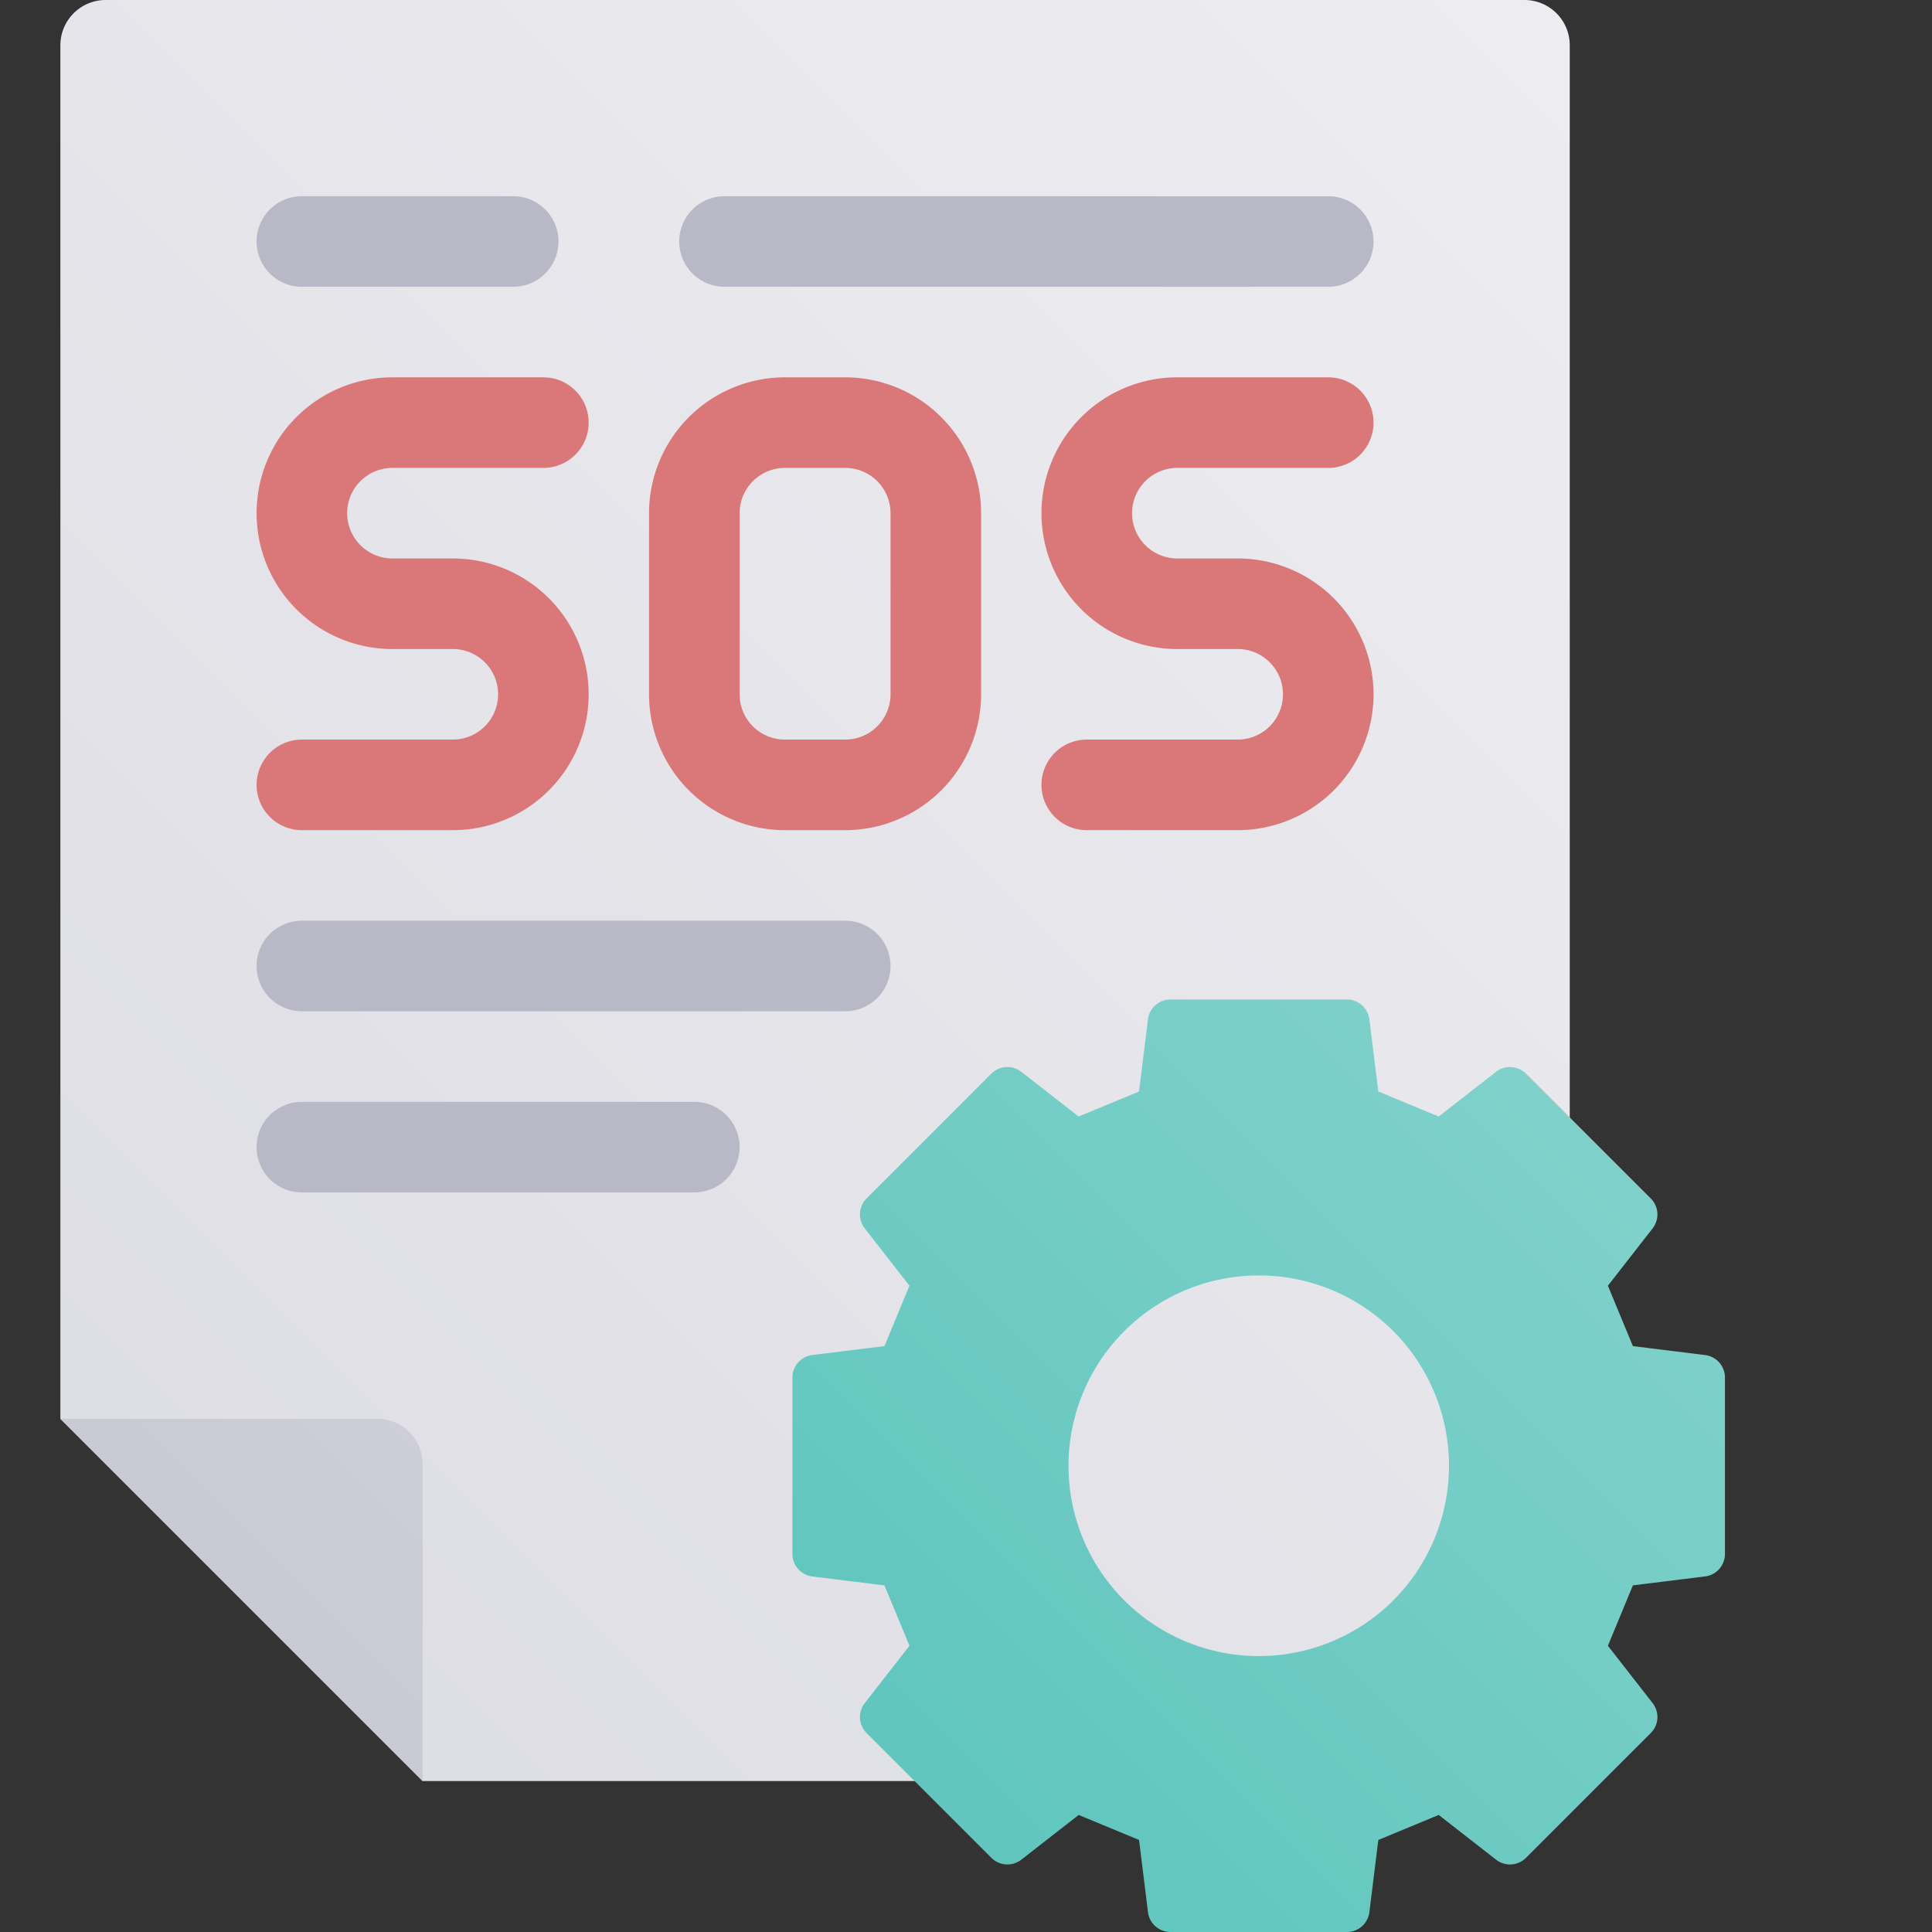 <svg height="512" viewBox="0 0 512 512" width="512" xmlns="http://www.w3.org/2000/svg" xmlns:xlink="http://www.w3.org/1999/xlink"><rect x="0" y="0" width="512" height="512" fill="#333333" stroke="none"/><linearGradient id="New_Gradient_Swatch_22" gradientUnits="userSpaceOnUse" x1="-4.15" x2="430.485" y1="456.15" y2="21.515"><stop offset=".011" stop-color="#dcdce3"/><stop offset="1" stop-color="#ededf1"/></linearGradient><linearGradient id="New_Gradient_Swatch_4" gradientUnits="userSpaceOnUse" x1="64" x2="449.539" y1="424" y2="38.461"><stop offset=".011" stop-color="#cacad5"/><stop offset="1" stop-color="#ededf1"/></linearGradient><linearGradient id="New_Gradient_Swatch_11" gradientUnits="userSpaceOnUse" x1="246.192" x2="420.937" y1="475.809" y2="301.063"><stop offset=".011" stop-color="#60c6be"/><stop offset="1" stop-color="#80d1cb"/></linearGradient><g id="_10-SOS" data-name="10-SOS"><g id="gradient"><path d="m404 0h-376a12 12 0 0 0 -12 12v364l96 96h292a12 12 0 0 0 12-12v-448a12 12 0 0 0 -12-12z" fill="url(#New_Gradient_Swatch_22)"/><path d="m112 472v-84a12 12 0 0 0 -12-12h-84z" fill="url(#New_Gradient_Swatch_4)"/><g fill="#b8b8c7"><path d="m136 76h-56a12 12 0 0 1 0-24h56a12 12 0 0 1 0 24z"/><path d="m352 76h-160a12 12 0 0 1 0-24h160a12 12 0 0 1 0 24z"/><path d="m224 268h-144a12 12 0 0 1 0-24h144a12 12 0 0 1 0 24z"/><path d="m184 316h-104a12 12 0 0 1 0-24h104a12 12 0 0 1 0 24z"/></g><path d="m120 220h-40a12 12 0 0 1 0-24h40a12 12 0 0 0 0-24h-16a36 36 0 0 1 0-72h40a12 12 0 0 1 0 24h-40a12 12 0 0 0 0 24h16a36 36 0 0 1 0 72z" fill="#d97779"/><path d="m328 220h-40a12 12 0 0 1 0-24h40a12 12 0 0 0 0-24h-16a36 36 0 0 1 0-72h40a12 12 0 0 1 0 24h-40a12 12 0 0 0 0 24h16a36 36 0 0 1 0 72z" fill="#d97779"/><path d="m224 220h-16a36.04 36.04 0 0 1 -36-36v-48a36.04 36.04 0 0 1 36-36h16a36.04 36.04 0 0 1 36 36v48a36.04 36.04 0 0 1 -36 36zm-16-96a12.013 12.013 0 0 0 -12 12v48a12.013 12.013 0 0 0 12 12h16a12.013 12.013 0 0 0 12-12v-48a12.013 12.013 0 0 0 -12-12z" fill="#d97779"/><path d="m451.864 359.1-19.13-2.367-6.626-16 11.854-15.2a6 6 0 0 0 -.489-7.932l-33.073-33.074a6 6 0 0 0 -7.931-.488l-15.2 11.853-16-6.626-2.369-19.131a6 6 0 0 0 -5.955-5.263h-46.77a6 6 0 0 0 -5.955 5.263l-2.367 19.131-16 6.626-15.2-11.853a6 6 0 0 0 -7.931.488l-33.066 33.073a6 6 0 0 0 -.489 7.932l11.854 15.2-6.627 16-19.131 2.368a6 6 0 0 0 -5.263 5.951v46.77a6 6 0 0 0 5.263 5.954l19.131 2.368 6.627 16-11.854 15.2a6 6 0 0 0 .489 7.932l33.072 33.072a6 6 0 0 0 7.931.488l15.2-11.853 16 6.626 2.367 19.131a6 6 0 0 0 5.953 5.261h46.77a6 6 0 0 0 5.955-5.263l2.367-19.131 16-6.626 15.2 11.853a6 6 0 0 0 7.931-.488l33.072-33.072a6 6 0 0 0 .489-7.932l-11.854-15.2 6.626-16 19.13-2.368a6 6 0 0 0 5.264-5.954v-46.77a6 6 0 0 0 -5.265-5.949zm-82.619 65.02a50.436 50.436 0 1 1 0-71.36 50.518 50.518 0 0 1 0 71.356z" fill="url(#New_Gradient_Swatch_11)"/></g></g></svg>